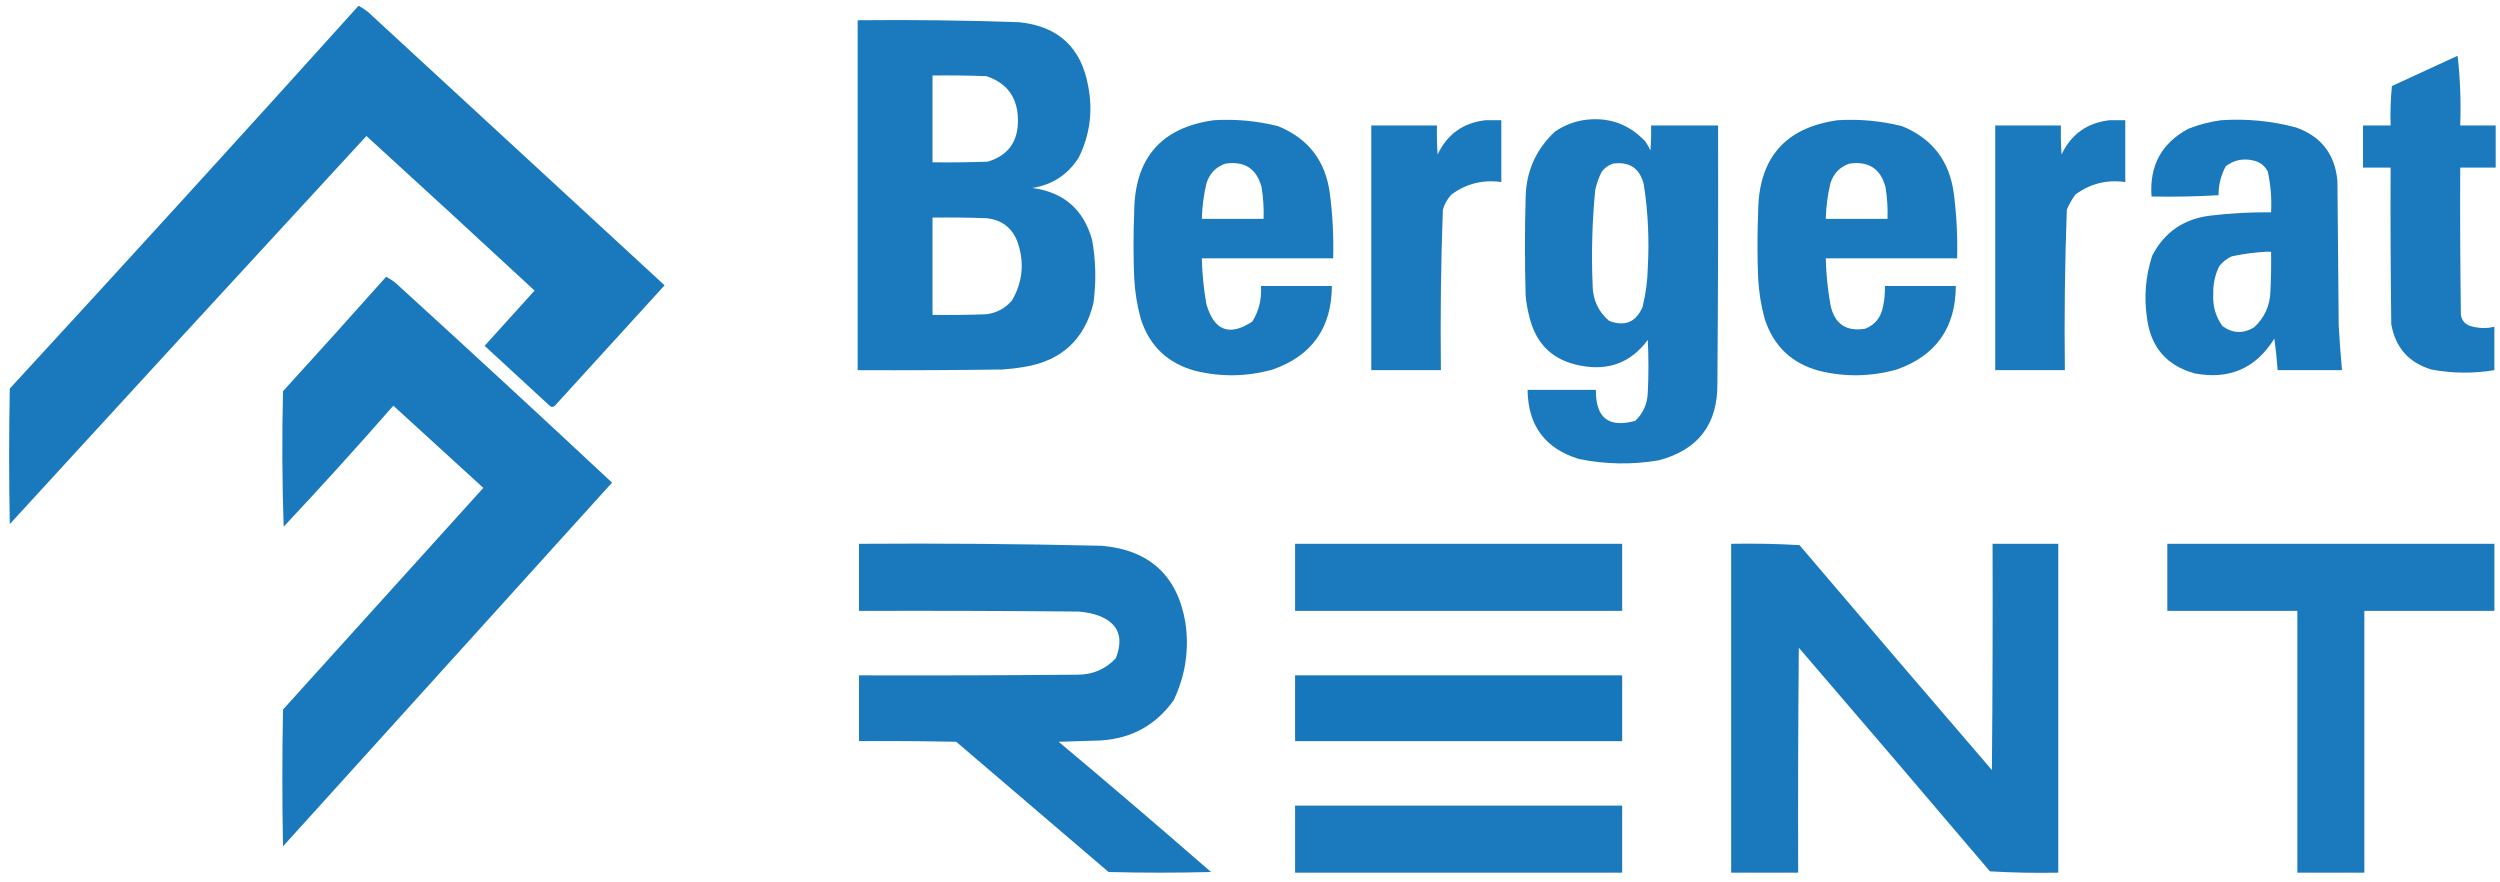 <svg width="173" height="61" viewBox="0 0 173 61" fill="none" xmlns="http://www.w3.org/2000/svg">
<g id="Bergerat Rent">
<g id="g4">
<path id="path2" opacity="0.983" fill-rule="evenodd" clip-rule="evenodd" d="M24.811 0.4C25.032 0.514 25.244 0.65 25.447 0.81C32.295 7.121 39.142 13.432 45.99 19.744C43.46 22.52 40.93 25.297 38.4 28.073C38.305 28.166 38.199 28.181 38.082 28.119C36.567 26.723 35.052 25.327 33.537 23.931C34.688 22.657 35.84 21.382 36.991 20.108C33.127 16.526 29.248 12.96 25.356 9.412C17.116 18.347 8.889 27.298 0.677 36.266C0.617 33.14 0.617 30.015 0.677 26.89C8.776 18.097 16.821 9.267 24.811 0.4Z" fill="#1777BC"/>
</g>
<g id="g8">
<path id="path6" opacity="0.98" fill-rule="evenodd" clip-rule="evenodd" d="M59.35 1.401C63.079 1.361 66.805 1.406 70.53 1.538C73.231 1.815 74.821 3.287 75.302 5.953C75.639 7.668 75.426 9.306 74.666 10.868C73.921 12.069 72.846 12.782 71.439 13.008C73.609 13.3 74.988 14.498 75.575 16.603C75.835 18.055 75.866 19.511 75.666 20.973C75.054 23.489 73.463 24.961 70.894 25.388C70.382 25.476 69.867 25.536 69.348 25.57C66.016 25.615 62.683 25.63 59.35 25.615C59.35 17.544 59.35 9.473 59.35 1.401ZM64.531 5.224C65.773 5.209 67.016 5.224 68.258 5.27C69.694 5.749 70.421 6.75 70.439 8.274C70.47 9.788 69.773 10.759 68.349 11.187C67.076 11.232 65.804 11.248 64.531 11.232C64.531 9.23 64.531 7.227 64.531 5.224ZM64.531 15.056C65.773 15.04 67.016 15.056 68.258 15.101C69.296 15.203 70.008 15.734 70.394 16.694C70.905 18.123 70.784 19.488 70.03 20.791C69.563 21.335 68.972 21.654 68.258 21.746C67.016 21.792 65.773 21.807 64.531 21.792C64.531 19.547 64.531 17.301 64.531 15.056Z" fill="#1777BC"/>
</g>
<g id="g12">
<path id="path10" opacity="0.979" fill-rule="evenodd" clip-rule="evenodd" d="M170.066 3.859C170.247 5.434 170.307 7.042 170.248 8.684C171.066 8.684 171.884 8.684 172.702 8.684C172.702 9.655 172.702 10.626 172.702 11.597C171.884 11.597 171.066 11.597 170.248 11.597C170.233 14.995 170.248 18.394 170.293 21.792C170.36 22.192 170.587 22.45 170.975 22.566C171.518 22.726 172.063 22.741 172.611 22.611C172.611 23.613 172.611 24.614 172.611 25.615C171.153 25.858 169.699 25.843 168.248 25.57C166.68 25.092 165.756 24.045 165.476 22.429C165.43 18.819 165.415 15.208 165.43 11.597C164.794 11.597 164.158 11.597 163.521 11.597C163.521 10.626 163.521 9.655 163.521 8.684C164.158 8.684 164.794 8.684 165.43 8.684C165.4 7.772 165.43 6.861 165.521 5.953C167.045 5.251 168.559 4.553 170.066 3.859Z" fill="#1777BC"/>
</g>
<g id="g16">
<path id="path14" opacity="0.98" fill-rule="evenodd" clip-rule="evenodd" d="M83.986 8.32C85.494 8.226 86.979 8.362 88.439 8.729C90.542 9.585 91.739 11.147 92.03 13.417C92.219 14.898 92.294 16.385 92.257 17.878C89.228 17.878 86.197 17.878 83.167 17.878C83.191 18.948 83.297 20.01 83.486 21.064C84.027 22.899 85.088 23.293 86.667 22.247C87.123 21.495 87.32 20.675 87.258 19.789C88.894 19.789 90.53 19.789 92.166 19.789C92.152 22.689 90.788 24.616 88.076 25.57C86.296 26.069 84.508 26.099 82.713 25.661C80.804 25.145 79.547 23.946 78.941 22.065C78.688 21.141 78.536 20.2 78.486 19.243C78.425 17.726 78.425 16.209 78.486 14.692C78.508 10.956 80.34 8.831 83.986 8.32ZM84.803 11.323C86.132 11.13 86.965 11.677 87.303 12.962C87.419 13.685 87.464 14.414 87.44 15.147C86.015 15.147 84.592 15.147 83.167 15.147C83.188 14.315 83.295 13.496 83.486 12.689C83.702 12.002 84.141 11.547 84.803 11.323Z" fill="#1777BC"/>
</g>
<g id="g20">
<path id="path18" opacity="0.98" fill-rule="evenodd" clip-rule="evenodd" d="M102.801 8.319C103.164 8.319 103.528 8.319 103.892 8.319C103.892 9.746 103.892 11.172 103.892 12.598C102.615 12.419 101.465 12.707 100.437 13.463C100.158 13.763 99.962 14.112 99.847 14.509C99.712 18.207 99.667 21.909 99.71 25.615C98.104 25.615 96.499 25.615 94.893 25.615C94.893 19.971 94.893 14.327 94.893 8.684C96.408 8.684 97.922 8.684 99.438 8.684C99.422 9.352 99.438 10.019 99.483 10.686C100.153 9.281 101.259 8.492 102.801 8.319Z" fill="#1777BC"/>
</g>
<g id="g24">
<path id="path22" opacity="0.98" fill-rule="evenodd" clip-rule="evenodd" d="M109.527 8.32C111.232 8.054 112.671 8.54 113.845 9.776C113.989 9.974 114.11 10.186 114.208 10.413C114.254 9.838 114.269 9.261 114.254 8.684C115.799 8.684 117.344 8.684 118.89 8.684C118.905 14.631 118.89 20.578 118.844 26.526C118.872 29.35 117.524 31.125 114.799 31.851C112.946 32.169 111.098 32.139 109.254 31.76C106.917 31.041 105.736 29.448 105.709 26.981C107.285 26.981 108.861 26.981 110.436 26.981C110.414 28.918 111.323 29.631 113.163 29.12C113.714 28.59 114.001 27.938 114.027 27.163C114.087 25.949 114.087 24.735 114.027 23.522C112.861 25.095 111.301 25.687 109.345 25.297C107.476 24.942 106.309 23.834 105.846 21.974C105.708 21.467 105.617 20.951 105.573 20.427C105.512 18.181 105.512 15.936 105.573 13.69C105.606 11.859 106.287 10.327 107.618 9.093C108.21 8.699 108.846 8.441 109.527 8.32ZM111.618 11.324C112.769 11.165 113.482 11.65 113.754 12.78C114.045 14.681 114.136 16.592 114.027 18.515C114.007 19.439 113.886 20.349 113.663 21.246C113.209 22.299 112.437 22.618 111.345 22.202C110.59 21.552 110.211 20.718 110.209 19.698C110.118 17.509 110.179 15.324 110.391 13.144C110.488 12.7 110.64 12.275 110.845 11.87C111.056 11.606 111.314 11.424 111.618 11.324Z" fill="#1777BC"/>
</g>
<g id="g28">
<path id="path26" opacity="0.979" fill-rule="evenodd" clip-rule="evenodd" d="M127.162 8.32C128.671 8.226 130.155 8.362 131.616 8.729C133.719 9.585 134.916 11.147 135.207 13.417C135.396 14.898 135.471 16.385 135.434 17.878C132.404 17.878 129.374 17.878 126.344 17.878C126.368 18.948 126.474 20.01 126.662 21.064C126.932 22.404 127.735 22.965 129.071 22.748C129.746 22.475 130.155 21.974 130.298 21.246C130.406 20.766 130.452 20.281 130.435 19.789C132.071 19.789 133.707 19.789 135.343 19.789C135.329 22.689 133.965 24.616 131.253 25.57C129.473 26.069 127.685 26.099 125.89 25.661C123.981 25.145 122.724 23.946 122.117 22.065C121.865 21.141 121.713 20.2 121.663 19.243C121.602 17.726 121.602 16.209 121.663 14.692C121.685 10.956 123.517 8.831 127.162 8.32ZM127.98 11.323C129.308 11.13 130.142 11.677 130.48 12.962C130.595 13.685 130.641 14.414 130.616 15.147C129.192 15.147 127.769 15.147 126.344 15.147C126.365 14.315 126.471 13.496 126.662 12.689C126.879 12.002 127.318 11.547 127.98 11.323Z" fill="#1777BC"/>
</g>
<g id="g32">
<path id="path30" opacity="0.98" fill-rule="evenodd" clip-rule="evenodd" d="M145.978 8.32C146.342 8.32 146.706 8.32 147.069 8.32C147.069 9.746 147.069 11.172 147.069 12.598C145.793 12.419 144.642 12.708 143.615 13.463C143.379 13.79 143.182 14.139 143.024 14.51C142.89 18.207 142.844 21.909 142.888 25.615C141.282 25.615 139.676 25.615 138.07 25.615C138.07 19.971 138.07 14.328 138.07 8.684C139.586 8.684 141.1 8.684 142.615 8.684C142.6 9.352 142.615 10.02 142.661 10.686C143.331 9.281 144.437 8.493 145.978 8.32Z" fill="#1777BC"/>
</g>
<g id="g36">
<path id="path34" opacity="0.981" fill-rule="evenodd" clip-rule="evenodd" d="M153.704 8.319C155.461 8.201 157.188 8.368 158.885 8.82C160.622 9.437 161.577 10.666 161.749 12.507C161.779 15.845 161.809 19.182 161.839 22.52C161.896 23.554 161.972 24.585 162.067 25.615C160.582 25.615 159.097 25.615 157.613 25.615C157.562 24.885 157.485 24.157 157.385 23.43C156.112 25.485 154.279 26.289 151.886 25.843C149.925 25.305 148.819 24.015 148.568 21.974C148.356 20.519 148.477 19.093 148.932 17.695C149.781 16.058 151.13 15.133 152.977 14.919C154.366 14.753 155.759 14.677 157.158 14.692C157.209 13.738 157.133 12.798 156.931 11.87C156.707 11.446 156.359 11.188 155.886 11.096C155.196 10.947 154.575 11.083 154.022 11.505C153.687 12.127 153.52 12.794 153.522 13.508C151.978 13.599 150.433 13.63 148.886 13.599C148.731 11.466 149.58 9.903 151.432 8.911C152.175 8.616 152.933 8.419 153.704 8.319ZM156.795 17.422C156.915 17.422 157.037 17.422 157.158 17.422C157.174 18.333 157.158 19.244 157.113 20.153C157.084 21.154 156.705 21.989 155.977 22.657C155.225 23.105 154.498 23.075 153.795 22.566C153.318 21.904 153.106 21.16 153.159 20.335C153.14 19.663 153.276 19.025 153.568 18.424C153.803 18.127 154.091 17.899 154.431 17.741C155.222 17.572 156.01 17.465 156.795 17.422Z" fill="#1777BC"/>
</g>
<g id="g40">
<path id="path38" opacity="0.983" fill-rule="evenodd" clip-rule="evenodd" d="M26.719 19.152C26.94 19.266 27.152 19.402 27.355 19.562C32.388 24.147 37.387 28.759 42.353 33.398C34.765 41.787 27.175 50.177 19.584 58.568C19.523 55.412 19.523 52.257 19.584 49.101C24.204 43.988 28.825 38.875 33.446 33.762C31.37 31.866 29.294 29.969 27.219 28.073C24.737 30.908 22.207 33.699 19.629 36.448C19.523 33.323 19.508 30.198 19.584 27.072C21.981 24.444 24.359 21.804 26.719 19.152Z" fill="#1777BC"/>
</g>
<g id="g44">
<path id="path42" opacity="0.982" fill-rule="evenodd" clip-rule="evenodd" d="M59.443 37.631C65.05 37.591 70.656 37.636 76.26 37.768C79.558 38.067 81.482 39.842 82.032 43.093C82.301 44.972 82.028 46.763 81.213 48.464C79.984 50.18 78.302 51.106 76.169 51.24C75.199 51.27 74.23 51.301 73.26 51.331C76.801 54.301 80.316 57.305 83.804 60.343C81.441 60.404 79.077 60.404 76.714 60.343C73.199 57.339 69.685 54.335 66.17 51.331C63.928 51.286 61.686 51.27 59.443 51.286C59.443 49.769 59.443 48.251 59.443 46.734C64.473 46.749 69.503 46.734 74.532 46.689C75.6 46.697 76.493 46.318 77.214 45.551C77.822 43.992 77.322 42.975 75.714 42.501C75.356 42.411 74.992 42.35 74.623 42.319C69.563 42.274 64.504 42.258 59.443 42.274C59.443 40.726 59.443 39.179 59.443 37.631Z" fill="#1777BC"/>
</g>
<g id="g48">
<path id="path46" opacity="0.979" fill-rule="evenodd" clip-rule="evenodd" d="M89.62 37.631C97.165 37.631 104.709 37.631 112.254 37.631C112.254 39.179 112.254 40.726 112.254 42.274C104.709 42.274 97.165 42.274 89.62 42.274C89.62 40.726 89.62 39.179 89.62 37.631Z" fill="#1777BC"/>
</g>
<g id="g52">
<path id="path50" opacity="0.983" fill-rule="evenodd" clip-rule="evenodd" d="M119.797 37.631C121.374 37.601 122.949 37.631 124.524 37.722C128.946 42.924 133.384 48.113 137.84 53.288C137.886 48.069 137.901 42.85 137.886 37.631C139.401 37.631 140.915 37.631 142.431 37.631C142.431 45.217 142.431 52.803 142.431 60.389C140.853 60.419 139.278 60.389 137.704 60.298C133.313 55.126 128.904 49.968 124.478 44.823C124.433 50.011 124.417 55.2 124.433 60.389C122.887 60.389 121.342 60.389 119.797 60.389C119.797 52.803 119.797 45.217 119.797 37.631Z" fill="#1777BC"/>
</g>
<g id="g56">
<path id="path54" opacity="0.979" fill-rule="evenodd" clip-rule="evenodd" d="M149.979 37.631C157.523 37.631 165.068 37.631 172.612 37.631C172.612 39.179 172.612 40.726 172.612 42.274C169.613 42.274 166.613 42.274 163.613 42.274C163.613 48.312 163.613 54.35 163.613 60.389C162.068 60.389 160.523 60.389 158.977 60.389C158.977 54.35 158.977 48.312 158.977 42.274C155.978 42.274 152.978 42.274 149.979 42.274C149.979 40.726 149.979 39.179 149.979 37.631Z" fill="#1777BC"/>
</g>
<g id="g60">
<path id="path58" opacity="0.994" fill-rule="evenodd" clip-rule="evenodd" d="M89.62 46.734C97.165 46.734 104.709 46.734 112.254 46.734C112.254 48.251 112.254 49.768 112.254 51.286C104.709 51.286 97.165 51.286 89.62 51.286C89.62 49.768 89.62 48.251 89.62 46.734Z" fill="#1777BC"/>
</g>
<g id="g64">
<path id="path62" opacity="0.979" fill-rule="evenodd" clip-rule="evenodd" d="M89.62 55.746C97.165 55.746 104.709 55.746 112.254 55.746C112.254 57.294 112.254 58.841 112.254 60.389C104.709 60.389 97.165 60.389 89.62 60.389C89.62 58.841 89.62 57.294 89.62 55.746Z" fill="#1777BC"/>
</g>
</g>
</svg>
